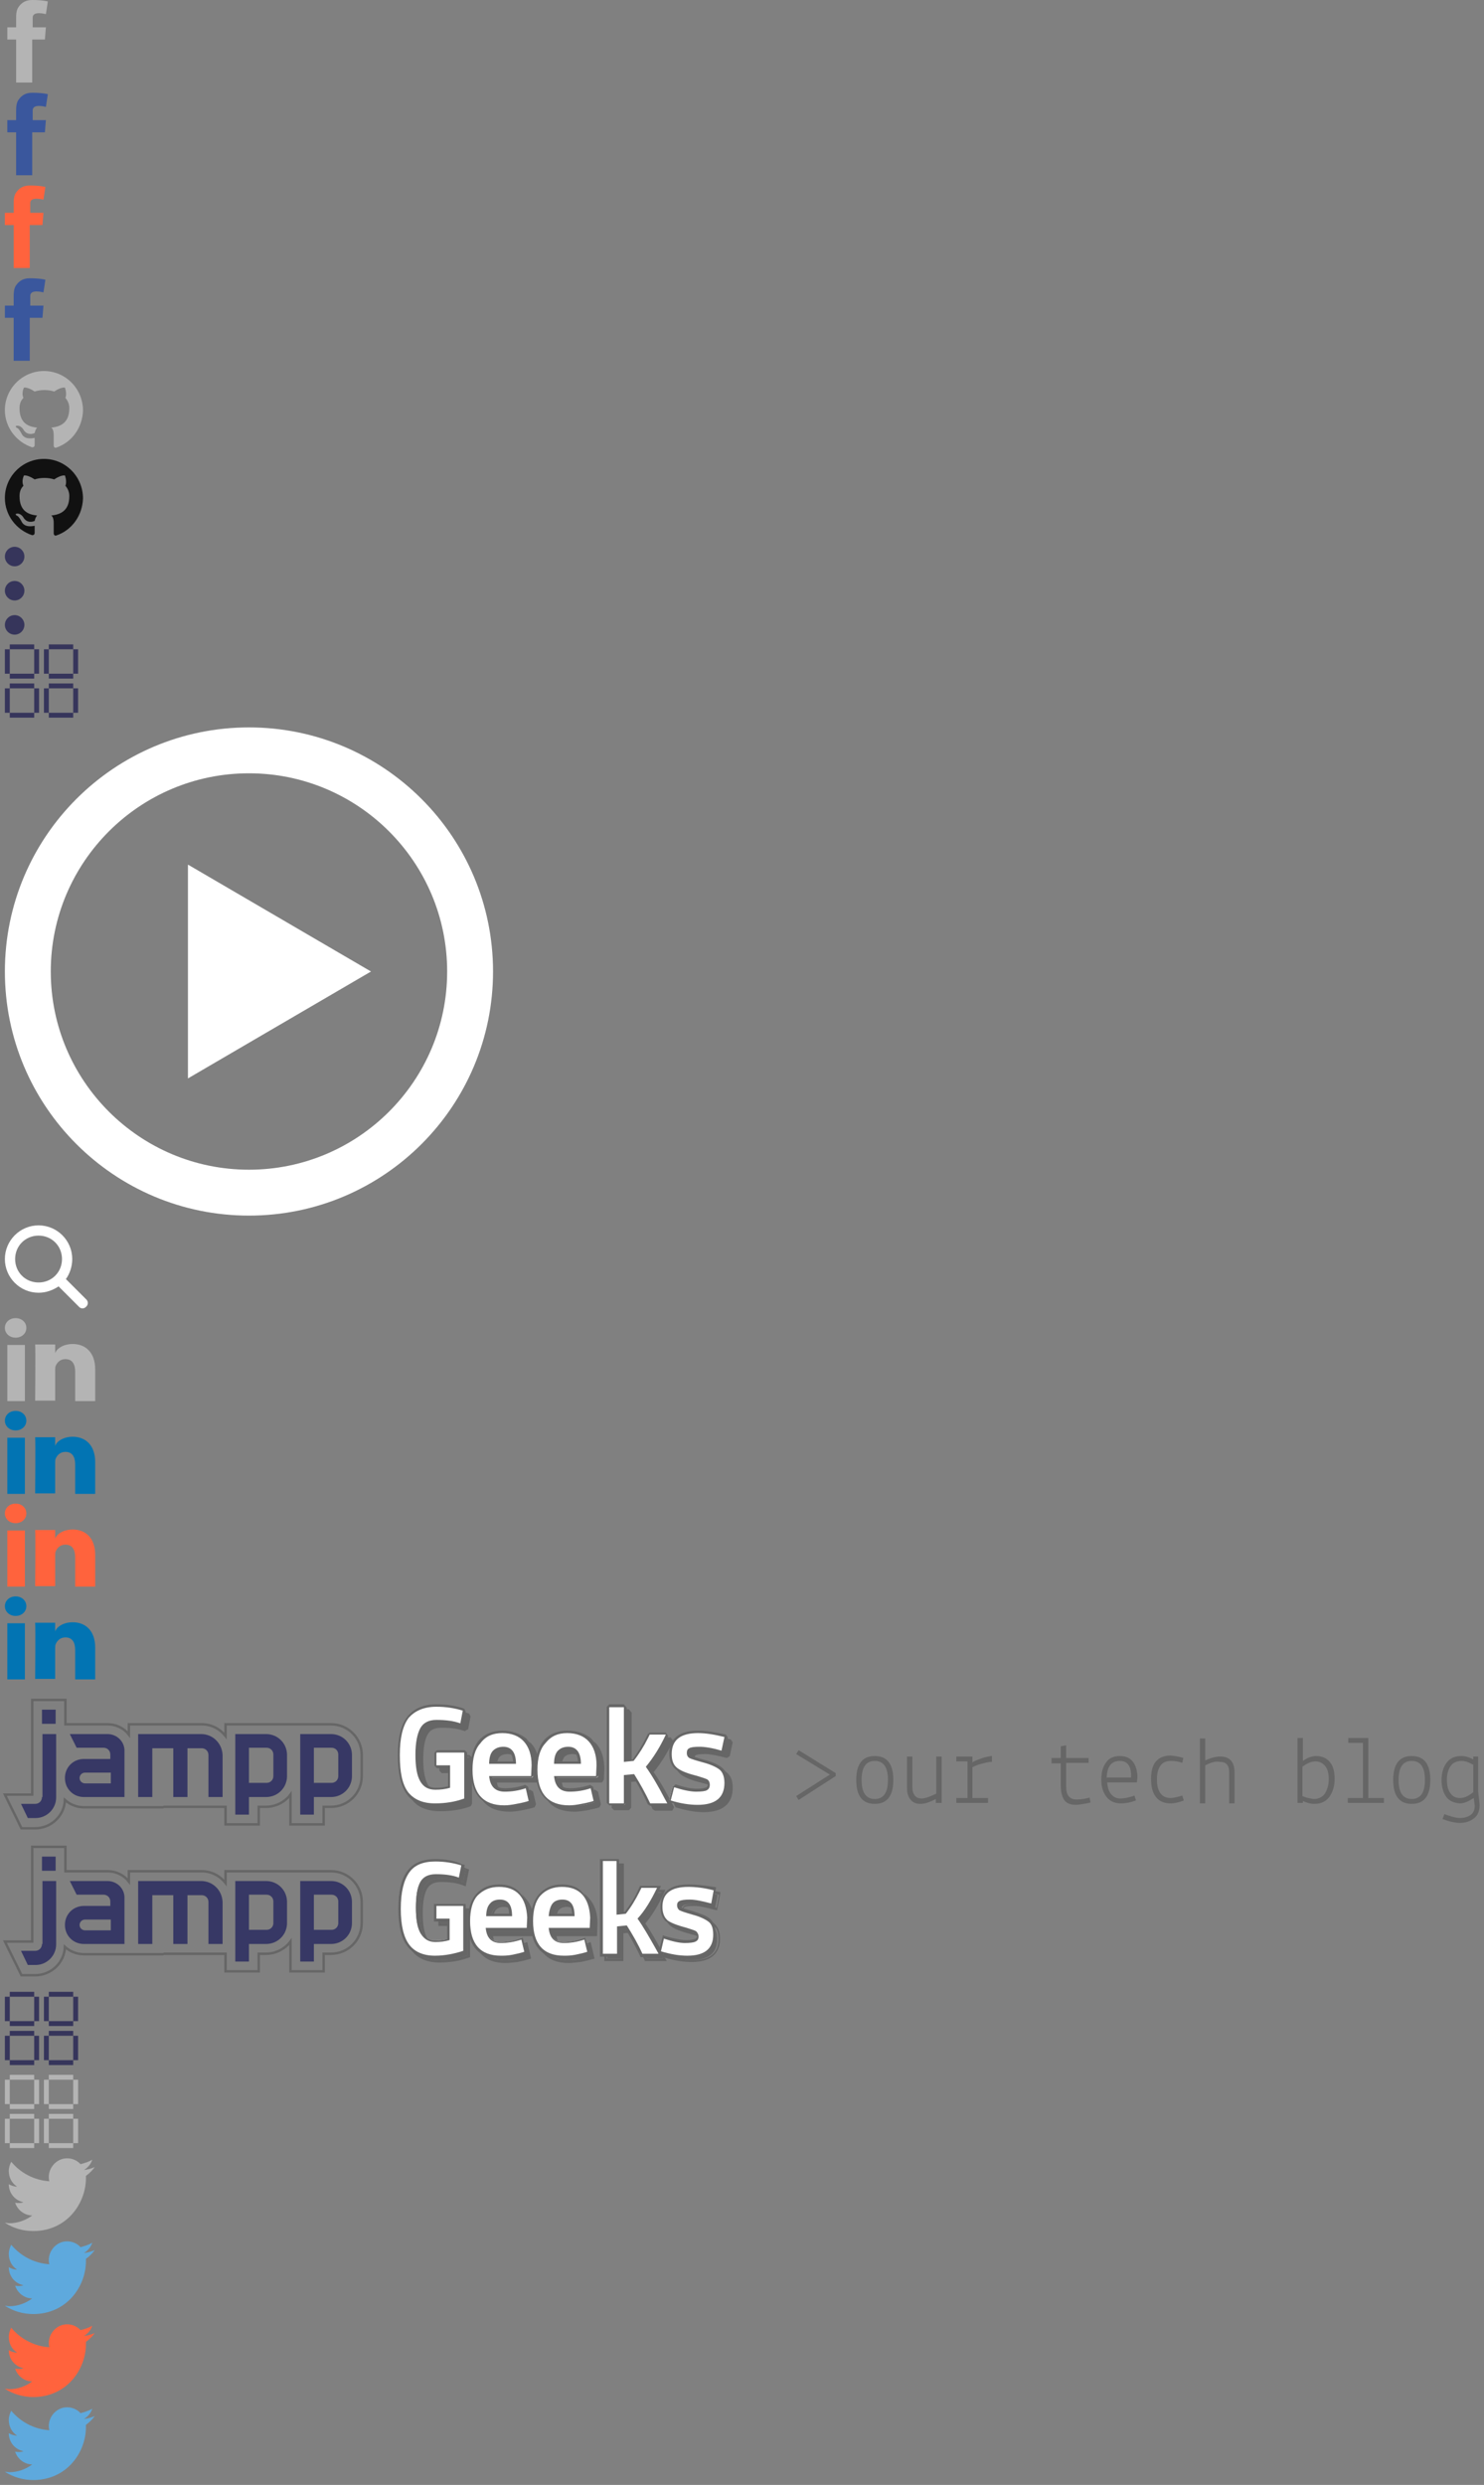 <?xml version="1.0" encoding="UTF-8"?>
<svg width="304px" height="509px" viewBox="0 0 304 509" version="1.1" xmlns="http://www.w3.org/2000/svg" xmlns:xlink="http://www.w3.org/1999/xlink">
    <rect x="0" y="0" width="304" height="509" fill="#808080" stroke="none"/>
    <!-- Generator: Sketch 42 (36781) - http://www.bohemiancoding.com/sketch -->
    <title>Untitled</title>
    <desc>Created with Sketch.</desc>
    <defs></defs>
    <g id="Page-1" stroke="none" stroke-width="1" fill="none" fill-rule="evenodd">
        <g id="sprite" transform="translate(1, 0)">
            <g id="Page-1">
                <g id="sprite">
                    <g id="Page-1">
                        <g id="sprite">
                            <g id="Page-1">
                                <g id="sprite">
                                    <path d="M8.4,5.6 L8.2,8.1 L5.6,8.1 L5.6,16.9 L2.3,16.9 L2.3,8.1 L0.5,8.1 L0.5,5.6 L2.3,5.6 L2.3,3.9 C2.3,3.1 2.3,2 2.9,1.3 C3.5,0.5 4.3,0 5.6,0 C7.8,0 8.8,0.3 8.8,0.3 L8.4,2.9 C8.4,2.9 7.7,2.7 7,2.7 C6.3,2.7 5.7,2.9 5.7,3.6 L5.7,5.6 L8.4,5.6 Z" id="Shape" fill="#B4B4B4" fill-rule="nonzero"></path>
                                    <path d="M8.4,24.6 L8.2,27.1 L5.6,27.1 L5.6,35.9 L2.3,35.9 L2.3,27.1 L0.5,27.1 L0.5,24.6 L2.3,24.6 L2.3,22.9 C2.3,22.1 2.3,21 2.9,20.3 C3.5,19.5 4.3,19 5.6,19 C7.8,19 8.8,19.3 8.8,19.3 L8.4,21.9 C8.4,21.9 7.7,21.7 7,21.7 C6.3,21.7 5.7,21.9 5.7,22.6 L5.7,24.6 L8.4,24.6 Z" id="Shape" fill="#3A579D" fill-rule="nonzero"></path>
                                    <path d="M7.9,43.6 L7.7,46.1 L5.1,46.1 L5.1,54.9 L1.8,54.9 L1.8,46.1 L0,46.1 L0,43.6 L1.8,43.6 L1.8,41.9 C1.8,41.1 1.8,40 2.4,39.3 C3,38.5 3.8,38 5.1,38 C7.3,38 8.3,38.3 8.3,38.3 L7.9,40.9 C7.9,40.9 7.2,40.7 6.5,40.7 C5.8,40.7 5.2,40.9 5.2,41.6 L5.2,43.6 C5.1,43.6 7.9,43.6 7.9,43.6 Z" id="Shape" fill="#FF633D" fill-rule="nonzero"></path>
                                    <path d="M7.9,62.6 L7.7,65.1 L5.1,65.1 L5.1,73.9 L1.8,73.9 L1.8,65.1 L0,65.1 L0,62.6 L1.8,62.6 L1.8,60.9 C1.8,60.1 1.8,59 2.4,58.3 C3,57.5 3.8,57 5.1,57 C7.3,57 8.3,57.3 8.3,57.3 L7.9,59.9 C7.9,59.9 7.2,59.7 6.5,59.7 C5.8,59.7 5.2,59.9 5.2,60.6 L5.2,62.6 C5.1,62.6 7.9,62.6 7.9,62.6 Z" id="Shape" fill="#3A579D" fill-rule="nonzero"></path>
                                    <path d="M8,76 C3.6,76 0,79.6 0,84 C0,87.5 2.3,90.5 5.5,91.6 C5.9,91.7 6.1,91.4 6.1,91.2 L6.1,89.7 C4.1,90.1 3.6,89.2 3.4,88.8 C3.3,88.6 2.9,87.9 2.6,87.7 C2.3,87.6 1.9,87.2 2.6,87.2 C3.2,87.2 3.7,87.8 3.8,88 C4.5,89.2 5.7,88.9 6.1,88.7 C6.2,88.2 6.4,87.8 6.6,87.6 C4.8,87.4 3,86.7 3,83.6 C3,82.7 3.3,82 3.8,81.5 C3.7,81.3 3.4,80.5 3.9,79.4 C3.9,79.4 4.6,79.2 6.1,80.2 C6.7,80 7.4,79.9 8.1,79.9 C8.8,79.9 9.5,80 10.1,80.2 C11.6,79.2 12.3,79.4 12.3,79.4 C12.7,80.5 12.5,81.3 12.4,81.5 C12.9,82.1 13.2,82.8 13.2,83.6 C13.2,86.7 11.3,87.4 9.5,87.6 C9.8,87.8 10,88.3 10,89.1 L10,91.3 C10,91.5 10.2,91.8 10.5,91.7 C13.8,90.6 15.9,87.5 16,84.1 C16,79.6 12.4,76 8,76 Z" id="Shape" fill="#B4B4B4" fill-rule="nonzero"></path>
                                    <path d="M8,94 C3.6,94 0,97.6 0,102 C0,105.5 2.3,108.5 5.5,109.6 C5.9,109.7 6.1,109.4 6.1,109.2 L6.1,107.7 C4.1,108.1 3.6,107.2 3.4,106.8 C3.3,106.6 2.9,105.9 2.6,105.7 C2.3,105.6 1.9,105.2 2.6,105.2 C3.2,105.2 3.7,105.8 3.8,106 C4.5,107.2 5.7,106.9 6.1,106.7 C6.2,106.2 6.4,105.8 6.6,105.6 C4.8,105.4 3,104.7 3,101.6 C3,100.7 3.3,100 3.8,99.5 C3.7,99.3 3.4,98.5 3.9,97.4 C3.9,97.4 4.6,97.2 6.1,98.2 C6.7,98 7.4,97.9 8.1,97.9 C8.8,97.9 9.5,98 10.1,98.2 C11.6,97.2 12.3,97.4 12.3,97.4 C12.7,98.5 12.5,99.3 12.4,99.5 C12.9,100.1 13.2,100.8 13.2,101.6 C13.2,104.7 11.3,105.4 9.5,105.6 C9.8,105.8 10,106.3 10,107.1 L10,109.3 C10,109.5 10.2,109.8 10.5,109.7 C13.8,108.6 15.9,105.5 16,102.1 C16,97.6 12.4,94 8,94 Z" id="Shape" fill="#111111" fill-rule="nonzero"></path>
                                    <path d="M2,116 C0.9,116 0,115.1 0,114 C0,112.9 0.9,112 2,112 C3.1,112 4,112.9 4,114 C4,115.1 3.1,116 2,116 Z M2,123 C0.9,123 0,122.1 0,121 C0,119.9 0.9,119 2,119 C3.1,119 4,119.9 4,121 C4,122.1 3.1,123 2,123 Z M2,126 C3.1,126 4,126.9 4,128 C4,129.1 3.1,130 2,130 C0.9,130 0,129.1 0,128 C0,126.9 0.9,126 2,126 Z" id="Shape" fill="#36355B" fill-rule="nonzero"></path>
                                    <path d="M9,146 L14,146 L14,147 L9,147 L9,146 Z M9,140 L14,140 L14,141 L9,141 L9,140 Z M14,141 L15,141 L15,146 L14,146 L14,141 Z M8,141 L9,141 L9,146 L8,146 L8,141 Z M1,146 L6,146 L6,147 L1,147 L1,146 Z M1,140 L6,140 L6,141 L1,141 L1,140 Z M6,141 L7,141 L7,146 L6,146 L6,141 Z M0,141 L1,141 L1,146 L0,146 L0,141 Z M9,138 L14,138 L14,139 L9,139 L9,138 Z M9,132 L14,132 L14,133 L9,133 L9,132 Z M14,133 L15,133 L15,138 L14,138 L14,133 Z M8,133 L9,133 L9,138 L8,138 L8,133 Z M1,138 L6,138 L6,139 L1,139 L1,138 Z M1,132 L6,132 L6,133 L1,133 L1,132 Z M6,133 L7,133 L7,138 L6,138 L6,133 Z M0,133 L1,133 L1,138 L0,138 L0,133 Z" id="Shape" fill="#36355B" fill-rule="nonzero"></path>
                                    <path d="M50,149 C22.4,149 0,171.4 0,199 C0,226.6 22.4,249 50,249 C77.6,249 100,226.6 100,199 C100,171.4 77.6,149 50,149 Z M50,239.6 C27.6,239.6 9.4,221.4 9.4,199 C9.4,176.6 27.6,158.4 50,158.4 C72.4,158.4 90.6,176.6 90.6,199 C90.6,221.4 72.4,239.6 50,239.6 Z M37.5,177.1 L75,199 L37.5,220.9 L37.5,177.1 Z" id="Shape" fill="#FFFFFF" fill-rule="nonzero"></path>
                                    <path d="M16.7,266.2 L12.5,262 C13.3,260.9 13.8,259.4 13.8,257.9 C13.8,254.1 10.7,251 6.9,251 C3.1,251 0,254.1 0,257.9 C0,261.7 3.1,264.8 6.9,264.8 C8.4,264.8 9.8,264.3 11,263.5 L15.2,267.7 C15.4,267.9 15.6,268 15.9,268 C16.2,268 16.4,267.9 16.6,267.7 C17.1,267.3 17.1,266.6 16.7,266.2 Z M6.9,262.7 C4.2,262.7 2.1,260.6 2.1,257.9 C2.1,255.2 4.2,253.1 6.9,253.1 C9.6,253.1 11.7,255.2 11.7,257.9 C11.7,260.6 9.6,262.7 6.9,262.7 Z" id="Shape" fill="#FFFFFF" fill-rule="nonzero"></path>
                                    <path d="M0.5,275.5 L4.1,275.5 L4.1,287 L0.5,287 L0.5,275.5 Z M2.2,274 L2.2,274 C0.9,274 0,273.1 0,272 C0,270.9 0.9,270 2.2,270 C3.5,270 4.4,270.9 4.4,272 C4.4,273.1 3.5,274 2.2,274 Z M18.5,287 L14.4,287 L14.4,281 C14.4,279.4 13.8,278.4 12.4,278.4 C11.3,278.4 10.7,279.1 10.4,279.8 C10.3,280 10.3,280.4 10.3,280.7 L10.3,286.9 L6.2,286.9 C6.2,286.9 6.3,276.3 6.2,275.4 L10.3,275.4 L10.3,277.2 C10.5,276.4 11.8,275.3 13.9,275.3 C16.5,275.3 18.5,277 18.5,280.5 L18.5,287 L18.5,287 Z" id="Shape" fill="#B4B4B4" fill-rule="nonzero"></path>
                                    <path d="M0.5,294.5 L4.1,294.5 L4.1,306 L0.5,306 L0.5,294.5 Z M2.2,293 L2.2,293 C0.9,293 0,292.1 0,291 C0,289.9 0.9,289 2.2,289 C3.5,289 4.4,289.9 4.4,291 C4.4,292.1 3.5,293 2.2,293 Z M18.5,306 L14.4,306 L14.4,300 C14.4,298.4 13.8,297.4 12.4,297.4 C11.3,297.4 10.7,298.1 10.4,298.8 C10.3,299 10.3,299.4 10.3,299.7 L10.3,305.9 L6.2,305.9 C6.2,305.9 6.3,295.3 6.2,294.4 L10.3,294.4 L10.3,296.2 C10.5,295.4 11.8,294.3 13.9,294.3 C16.5,294.3 18.5,296 18.5,299.5 L18.5,306 L18.5,306 Z" id="Shape" fill="#0274B3" fill-rule="nonzero"></path>
                                    <path d="M0.5,313.5 L4.1,313.5 L4.1,325 L0.5,325 L0.5,313.5 Z M2.2,312 L2.2,312 C0.9,312 0,311.1 0,310 C0,308.9 0.9,308 2.2,308 C3.5,308 4.4,308.9 4.4,310 C4.4,311.1 3.5,312 2.2,312 Z M18.5,325 L14.4,325 L14.4,319 C14.4,317.4 13.8,316.4 12.4,316.4 C11.3,316.4 10.7,317.1 10.4,317.8 C10.3,318 10.3,318.4 10.3,318.7 L10.3,324.9 L6.2,324.9 C6.2,324.9 6.3,314.3 6.2,313.4 L10.3,313.4 L10.3,315.2 C10.5,314.4 11.8,313.3 13.9,313.3 C16.5,313.3 18.5,315 18.5,318.5 L18.5,325 L18.5,325 Z" id="Shape" fill="#FF633D" fill-rule="nonzero"></path>
                                    <path d="M0.5,332.5 L4.1,332.5 L4.1,344 L0.5,344 L0.5,332.5 Z M2.2,331 L2.2,331 C0.9,331 0,330.1 0,329 C0,327.9 0.9,327 2.2,327 C3.5,327 4.4,327.9 4.4,329 C4.4,330.1 3.5,331 2.2,331 Z M18.5,344 L14.4,344 L14.4,338 C14.4,336.4 13.8,335.4 12.4,335.4 C11.3,335.4 10.7,336.1 10.4,336.8 C10.3,337 10.3,337.4 10.3,337.7 L10.3,343.9 L6.2,343.9 C6.2,343.9 6.3,333.3 6.2,332.4 L10.3,332.4 L10.3,334.2 C10.5,333.4 11.8,332.3 13.9,332.3 C16.5,332.3 18.5,334 18.5,337.5 L18.5,344 L18.5,344 Z" id="Shape" fill="#0274B3" fill-rule="nonzero"></path>
                                    <path d="M0,409 L1,409 L1,414 L0,414 L0,409 Z M6,409 L7,409 L7,414 L6,414 L6,409 Z M1,408 L6,408 L6,409 L1,409 L1,408 Z M1,414 L6,414 L6,415 L1,415 L1,414 Z M8,409 L9,409 L9,414 L8,414 L8,409 Z M14,409 L15,409 L15,414 L14,414 L14,409 Z M9,408 L14,408 L14,409 L9,409 L9,408 Z M9,414 L14,414 L14,415 L9,415 L9,414 Z M0,417 L1,417 L1,422 L0,422 L0,417 Z M6,417 L7,417 L7,422 L6,422 L6,417 Z M1,416 L6,416 L6,417 L1,417 L1,416 Z M1,422 L6,422 L6,423 L1,423 L1,422 Z M8,417 L9,417 L9,422 L8,422 L8,417 Z M14,417 L15,417 L15,422 L14,422 L14,417 Z M9,416 L14,416 L14,417 L9,417 L9,416 Z M9,422 L14,422 L14,423 L9,423 L9,422 Z" id="Shape" fill="#36355B" fill-rule="nonzero"></path>
                                    <path d="M0,426 L1,426 L1,431 L0,431 L0,426 Z M6,426 L7,426 L7,431 L6,431 L6,426 Z M1,425 L6,425 L6,426 L1,426 L1,425 Z M1,431 L6,431 L6,432 L1,432 L1,431 Z M8,426 L9,426 L9,431 L8,431 L8,426 Z M14,426 L15,426 L15,431 L14,431 L14,426 Z M9,425 L14,425 L14,426 L9,426 L9,425 Z M9,431 L14,431 L14,432 L9,432 L9,431 Z M0,434 L1,434 L1,439 L0,439 L0,434 Z M6,434 L7,434 L7,439 L6,439 L6,434 Z M1,433 L6,433 L6,434 L1,434 L1,433 Z M1,439 L6,439 L6,440 L1,440 L1,439 Z M8,434 L9,434 L9,439 L8,439 L8,434 Z M14,434 L15,434 L15,439 L14,439 L14,434 Z M9,433 L14,433 L14,434 L9,434 L9,433 Z M9,439 L14,439 L14,440 L9,440 L9,439 Z" id="Shape" fill="#B4B4B4" fill-rule="nonzero"></path>
                                    <path d="M16.6,445.7 L16.6,446.2 C16.6,451.2 12.8,457 5.8,457 C3.7,457 1.7,456.4 1.13686838e-13,455.3 C0.3,455.3 0.6,455.4 0.9,455.4 C2.6,455.4 4.3,454.8 5.6,453.8 C4,453.8 2.6,452.7 2.1,451.2 C2.7,451.3 3.3,451.3 3.8,451.1 C2,450.7 0.8,449.2 0.8,447.4 L0.8,447.4 C1.3,447.7 1.9,447.9 2.5,447.9 C1.4,447.2 0.8,446 0.8,444.7 C0.8,444 1,443.4 1.3,442.8 C3.2,445.1 6,446.6 9.1,446.8 C8.6,444.8 9.9,442.7 11.9,442.2 C13.2,441.9 14.6,442.3 15.5,443.3 C16.3,443.1 17.2,442.8 17.9,442.4 C17.6,443.3 17,444 16.2,444.5 C17,444.4 17.7,444.2 18.4,443.9 C18,444.5 17.3,445.2 16.6,445.7 L16.6,445.7 Z" id="Shape" fill="#B4B4B4" fill-rule="nonzero"></path>
                                    <path d="M16.6,462.7 L16.6,463.2 C16.6,468.2 12.8,474 5.8,474 C3.7,474 1.7,473.4 1.13686838e-13,472.3 C0.3,472.3 0.6,472.4 0.9,472.4 C2.6,472.4 4.3,471.8 5.6,470.8 C4,470.8 2.6,469.7 2.1,468.2 C2.7,468.3 3.3,468.3 3.8,468.1 C2,467.7 0.8,466.2 0.8,464.4 L0.8,464.4 C1.3,464.7 1.9,464.9 2.5,464.9 C1.4,464.2 0.8,463 0.8,461.7 C0.8,461 1,460.4 1.3,459.8 C3.2,462.1 6,463.6 9.1,463.8 C8.6,461.8 9.9,459.7 11.9,459.2 C13.2,458.9 14.6,459.3 15.5,460.3 C16.3,460.1 17.2,459.8 17.9,459.4 C17.6,460.3 17,461 16.2,461.5 C17,461.4 17.7,461.2 18.4,460.9 C18,461.5 17.3,462.2 16.6,462.7 L16.6,462.7 Z" id="Shape" fill="#5EA9DD" fill-rule="nonzero"></path>
                                    <path d="M16.6,479.7 L16.6,480.2 C16.6,485.2 12.8,491 5.8,491 C3.7,491 1.7,490.4 1.13686838e-13,489.3 C0.3,489.3 0.6,489.4 0.9,489.4 C2.6,489.4 4.3,488.8 5.6,487.8 C4,487.8 2.6,486.7 2.1,485.2 C2.7,485.3 3.3,485.3 3.8,485.1 C2,484.7 0.8,483.2 0.8,481.4 L0.8,481.4 C1.3,481.7 1.9,481.9 2.5,481.9 C1.4,481.2 0.8,480 0.8,478.7 C0.8,478 1,477.4 1.3,476.8 C3.2,479.1 6,480.6 9.1,480.8 C8.6,478.8 9.9,476.7 11.9,476.2 C13.2,475.9 14.6,476.3 15.5,477.3 C16.3,477.1 17.2,476.8 17.9,476.4 C17.6,477.3 17,478 16.2,478.5 C17,478.4 17.7,478.2 18.4,477.9 C18,478.5 17.3,479.2 16.6,479.7 L16.6,479.7 Z" id="Shape" fill="#FF633D" fill-rule="nonzero"></path>
                                    <path d="M16.6,496.7 L16.6,497.2 C16.6,502.2 12.8,508 5.8,508 C3.7,508 1.7,507.4 1.13686838e-13,506.3 C0.3,506.3 0.6,506.4 0.9,506.4 C2.6,506.4 4.3,505.8 5.6,504.8 C4,504.8 2.6,503.7 2.1,502.2 C2.7,502.3 3.3,502.3 3.8,502.1 C2,501.7 0.8,500.2 0.8,498.4 L0.8,498.4 C1.3,498.7 1.9,498.9 2.5,498.9 C1.4,498.2 0.8,497 0.8,495.7 C0.8,495 1,494.4 1.3,493.8 C3.2,496.1 6,497.6 9.1,497.8 C8.6,495.8 9.9,493.7 11.9,493.2 C13.2,492.9 14.6,493.3 15.5,494.3 C16.3,494.1 17.2,493.8 17.9,493.4 C17.6,494.3 17,495 16.2,495.5 C17,495.4 17.7,495.2 18.4,494.9 C18,495.5 17.3,496.2 16.6,496.7 L16.6,496.7 Z" id="Shape" fill="#5EA9DD" fill-rule="nonzero"></path>
                                    <g id="Group" transform="translate(0, 348)">
                                        <g id="Shape" transform="translate(80, 1)" fill-rule="nonzero">
                                            <path d="M89,14.5 L82.1,10.3 L82.6,9.5 L90.2,14.2 L90.2,14.8 L82.6,19.7 L82.1,18.9 L89,14.5 Z M94.4,15.6 C94.4,12.3 95.7,10.7 98.2,10.7 C100.7,10.7 102,12.3 102,15.6 C102,18.9 100.7,20.5 98.2,20.5 C95.7,20.5 94.4,18.9 94.4,15.6 Z M98.2,11.7 C96.4,11.7 95.5,13 95.5,15.6 C95.5,18.2 96.4,19.5 98.2,19.5 C100,19.5 100.9,18.2 100.9,15.6 C100.9,13 100,11.7 98.2,11.7 Z M110.7,20.3 L110.7,19.5 C109.4,20.2 108.4,20.5 107.5,20.5 C106.6,20.5 106,20.2 105.5,19.6 C105,19 104.8,18.2 104.8,17.2 L104.8,10.8 L105.9,10.8 L105.9,17.2 C105.9,17.9 106.1,18.4 106.4,18.8 C106.7,19.2 107.2,19.4 107.8,19.4 C108.4,19.4 109.4,19.1 110.8,18.4 L110.8,10.8 L111.9,10.8 L111.9,20.3 L110.7,20.3 L110.7,20.3 Z M114.9,20.3 L114.9,19.3 L117.2,19.3 L117.2,11.8 L114.9,11.8 L114.9,10.8 L118.2,10.8 L118.2,12 C118.6,11.7 119.2,11.5 120,11.2 C120.8,10.9 121.5,10.8 122,10.7 L122.2,10.7 L122.2,11.9 L122,11.9 C121.5,11.9 120.8,12.1 120,12.3 C119.2,12.5 118.6,12.8 118.2,13 L118.2,19.3 L121.4,19.3 L121.4,20.3 L114.9,20.3 Z M134.4,12.1 L134.4,11.1 L136.3,11.1 L136.3,8.7 L137.4,8.5 L137.4,11.1 L142,11.1 L142,12.1 L137.4,12.1 L137.4,16.7 C137.4,17.7 137.5,18.4 137.9,18.9 C138.2,19.3 138.7,19.6 139.5,19.6 C139.8,19.6 140.2,19.6 140.9,19.5 C141.5,19.4 141.9,19.3 142.2,19.2 L142.4,20.2 C142.1,20.3 141.7,20.4 141,20.5 C140.3,20.6 139.8,20.7 139.5,20.7 C138.3,20.7 137.5,20.4 137,19.7 C136.6,19.1 136.3,18.1 136.3,16.8 L136.3,12.2 L134.4,12.2 L134.4,12.1 Z M144.6,15.6 C144.6,14.1 144.9,12.9 145.6,12 C146.2,11.1 147.2,10.7 148.4,10.7 C149.6,10.7 150.5,11.1 151.1,11.9 C151.7,12.7 152,13.8 152,15.1 L151.9,16.1 L145.8,16.1 C145.9,17.1 146.1,17.9 146.6,18.5 C147.1,19.1 147.7,19.4 148.5,19.4 C149.3,19.4 150.3,19.2 151.4,18.8 L151.7,19.8 C150.6,20.2 149.6,20.4 148.7,20.4 C147.4,20.4 146.4,20 145.7,19.1 C145,18.2 144.6,17.1 144.6,15.6 L144.6,15.6 Z M148.4,11.7 C146.7,11.7 145.8,12.8 145.7,15.1 L150.7,15.1 C150.8,12.8 150,11.7 148.4,11.7 Z M161.4,11.1 L161.2,12.1 C160.4,11.8 159.6,11.7 158.9,11.7 C157.9,11.7 157.2,12 156.7,12.7 C156.2,13.4 156,14.3 156,15.5 C156,16.7 156.2,17.6 156.7,18.3 C157.2,19 157.9,19.3 158.8,19.3 C159.4,19.3 160.2,19.1 161.2,18.8 L161.5,19.8 C160.5,20.2 159.6,20.4 158.8,20.4 C157.5,20.4 156.5,20 155.8,19.1 C155.1,18.2 154.8,17 154.8,15.4 C154.8,13.8 155.1,12.6 155.8,11.8 C156.5,11 157.5,10.6 158.8,10.6 C159.7,10.7 160.5,10.8 161.4,11.1 L161.4,11.1 Z M165.9,12.6 L165.9,20.4 L164.8,20.4 L164.8,7.1 L165.9,7.1 L165.9,11.6 C167.2,11 168.2,10.8 169,10.8 C170.9,10.8 171.9,11.9 171.9,14.1 L171.9,20.4 L170.8,20.4 L170.8,14.1 C170.8,13.4 170.7,12.9 170.4,12.5 C170.1,12.1 169.6,11.9 168.9,11.9 C168.1,11.7 167.1,12 165.9,12.6 Z M184.8,20.3 L184.8,7 L185.9,7 L185.9,11.7 C186.9,11 187.8,10.7 188.6,10.7 C189.8,10.7 190.7,11.1 191.4,11.9 C192.1,12.7 192.4,13.9 192.4,15.4 C192.4,16.9 192,18.1 191.3,19.1 C190.6,20 189.6,20.5 188.3,20.5 C187.5,20.5 186.7,20.3 185.9,19.9 L185.9,20.3 L184.8,20.3 Z M191.2,15.5 C191.2,14.3 191,13.4 190.5,12.8 C190,12.2 189.4,11.8 188.5,11.8 C187.6,11.8 186.7,12.2 185.8,12.9 L185.8,18.9 C186.1,19 186.5,19.2 187,19.3 C187.5,19.4 187.9,19.5 188.2,19.5 C189.1,19.5 189.9,19.1 190.4,18.4 C190.9,17.6 191.2,16.6 191.2,15.5 Z M195.1,20.3 L195.1,19.3 L198.2,19.3 L198.2,8 L195.2,8 L195.2,7 L199.3,7 L199.3,19.3 L202.5,19.3 L202.5,20.3 L195.1,20.3 L195.1,20.3 Z M204.4,15.6 C204.4,12.3 205.7,10.7 208.2,10.7 C210.7,10.7 212,12.3 212,15.6 C212,18.9 210.7,20.5 208.2,20.5 C205.7,20.5 204.4,18.9 204.4,15.6 Z M208.2,11.7 C206.4,11.7 205.5,13 205.5,15.6 C205.5,18.2 206.4,19.5 208.2,19.5 C210,19.5 210.9,18.2 210.9,15.6 C210.9,13 210,11.7 208.2,11.7 Z M215.3,19.1 C214.7,18.3 214.3,17.1 214.3,15.6 C214.3,14.1 214.7,12.9 215.4,12 C216.1,11.1 217.1,10.7 218.4,10.7 C219.1,10.7 219.9,10.9 220.8,11.4 L220.8,10.8 L221.8,10.8 L221.8,18 C222,19.6 222.1,20.5 222.1,20.8 C222.1,22 221.7,22.9 220.9,23.5 C220.1,24.1 219.2,24.4 218.1,24.4 C217,24.4 215.8,24.1 214.5,23.6 L214.9,22.6 C216.2,23.1 217.3,23.4 218.1,23.4 C218.9,23.4 219.6,23.2 220.2,22.8 C220.8,22.4 221.1,21.8 221.1,20.9 L220.9,19.3 C219.8,20 218.9,20.4 218.1,20.4 C216.8,20.3 215.9,19.9 215.3,19.1 Z M216.2,12.7 C215.7,13.4 215.4,14.3 215.4,15.5 C215.4,16.7 215.6,17.6 216.1,18.3 C216.6,19 217.2,19.3 218.1,19.3 C219,19.3 219.8,18.9 220.8,18.1 L220.8,12.5 C219.9,12 219.2,11.7 218.5,11.7 C217.5,11.7 216.7,12 216.2,12.7 L216.2,12.7 Z" fill="#666666"></path>
                                            <g id="Group">
                                                <g id="Shape" transform="translate(1, 1)" fill="#666666">
                                                    <path d="M8.2,20.8 C5.6,20.8 3.7,20 2.5,18.4 C1.3,16.8 0.7,14.2 0.7,10.7 C0.7,7.2 1.3,4.6 2.5,2.9 C3.7,1.2 5.7,0.4 8.3,0.4 C10.3,0.4 12.2,0.7 13.8,1.2 L14,1.5 L13.5,4.1 L13.2,4.3 C11.9,3.8 10.2,3.6 8.4,3.6 C6.9,3.6 5.9,4.1 5.3,5.2 C4.7,6.3 4.4,8.1 4.4,10.5 C4.4,12.9 4.7,14.8 5.4,15.9 C6,17 7,17.5 8.2,17.5 C9.1,17.5 10,17.4 11,17.2 L11,13.1 L8.5,13.1 L8.3,12.9 L8.3,10.2 L8.5,10 L14.2,10 L14.4,10.2 L14.4,19.7 L14.2,19.9 C12.4,20.5 10.4,20.8 8.2,20.8 Z"></path>
                                                    <path d="M8.4,0.6 C10.4,0.6 12.2,0.9 13.8,1.4 L13.3,4 C11.9,3.5 10.3,3.3 8.4,3.3 C6.8,3.3 5.7,3.9 5.1,5 C4.5,6.1 4.1,7.9 4.1,10.4 C4.1,12.9 4.4,14.7 5.1,15.9 C5.8,17.1 6.8,17.6 8.2,17.6 C9.2,17.6 10.2,17.5 11.2,17.2 L11.2,12.6 L8.4,12.6 L8.4,9.9 L14.1,9.9 L14.1,19.4 C12.2,20.1 10.2,20.4 8.1,20.4 C5.6,20.4 3.8,19.6 2.6,18.1 C1.4,16.5 0.9,14 0.9,10.5 C0.9,7 1.5,4.5 2.7,2.9 C4,1.4 5.9,0.6 8.4,0.6 Z M8.4,0.1 C5.7,0.1 3.7,1 2.4,2.7 C1.1,4.4 0.5,7 0.5,10.6 C0.5,14.2 1.1,16.8 2.3,18.5 C3.5,20.2 5.5,21 8.2,21 C10.4,21 12.5,20.7 14.4,20 L14.7,19.5 L14.7,10 L14.2,9.5 L8.5,9.5 L8,10 L8,12.7 L8.5,13.2 L10.8,13.2 L10.8,16.9 C9.9,17.1 9.1,17.2 8.3,17.2 C7.1,17.2 6.3,16.7 5.7,15.7 C5.1,14.6 4.7,12.9 4.7,10.5 C4.7,8.1 5,6.3 5.6,5.3 C6.1,4.3 7.1,3.9 8.5,3.9 C10.3,3.9 11.9,4.1 13.2,4.6 L13.9,4.2 L14.4,1.6 L14.1,1 C12.4,0.4 10.5,0.1 8.4,0.1 Z M22.3,20.9 C17.8,20.9 15.6,18.3 15.6,13.3 C15.6,10.9 16.2,9 17.3,7.7 C18.4,6.4 20,5.8 21.9,5.8 C23.9,5.8 25.4,6.4 26.5,7.6 C27.6,8.8 28.1,10.5 28.2,12.7 L28.1,14.9 L27.9,15.1 L19.4,15.1 C19.6,16.9 20.6,17.8 22.3,17.8 C23.6,17.8 25.1,17.6 26.5,17.1 L26.8,17.3 L27.4,19.9 L27.2,20.2 C26.6,20.4 25.7,20.6 24.7,20.8 C23.9,20.8 23,20.9 22.3,20.9 Z M24.4,12 C24.3,10 23.6,9 22.1,9 C21.2,9 20.6,9.2 20.2,9.7 C19.8,10.2 19.6,10.9 19.5,12 L24.4,12 Z"></path>
                                                    <path d="M21.9,6 C23.8,6 25.3,6.6 26.3,7.7 C27.3,8.8 27.9,10.4 27.9,12.6 L27.8,14.8 L19.2,14.8 C19.4,16.9 20.4,18 22.4,18 C23.8,18 25.2,17.8 26.7,17.3 L27.3,19.9 C26.7,20.1 25.9,20.3 24.8,20.5 C23.8,20.7 23,20.8 22.3,20.8 C18,20.8 15.8,18.4 15.8,13.5 C15.8,11.1 16.3,9.3 17.4,8.1 C18.5,6.6 20,6 21.9,6 Z M19.1,12.3 L24.6,12.3 C24.6,10 23.7,8.8 22,8.8 C21.1,8.8 20.4,9.1 19.9,9.6 C19.5,10.1 19.2,11 19.1,12.3 Z M21.9,5.5 C19.9,5.5 18.2,6.2 17.1,7.5 C16,8.8 15.4,10.8 15.4,13.3 C15.4,18.5 17.7,21.1 22.4,21.1 C23.1,21.1 23.9,21 25,20.8 C26,20.6 26.9,20.4 27.5,20.2 L27.8,19.6 L27.2,17 L26.6,16.6 C25.1,17.1 23.7,17.3 22.4,17.3 C20.9,17.3 20,16.6 19.8,15.1 L27.9,15.1 L28.4,14.6 L28.5,12.4 C28.5,10.1 27.9,8.3 26.8,7.1 C25.5,6.1 23.9,5.5 21.9,5.5 Z M19.7,11.8 C19.8,10.9 20,10.3 20.3,9.9 C20.7,9.5 21.2,9.3 22,9.3 C22.8,9.3 23.9,9.6 24.1,11.8 L19.7,11.8 Z M35.7,20.9 C31.2,20.9 29,18.3 29,13.3 C29,10.9 29.6,9 30.7,7.7 C31.8,6.4 33.4,5.8 35.3,5.8 C37.3,5.8 38.8,6.4 39.9,7.6 C41,8.8 41.5,10.5 41.6,12.7 L41.5,14.9 L41.3,15.1 L32.9,15.1 C33.1,16.9 34.1,17.8 35.8,17.8 C37.1,17.8 38.6,17.6 40,17.1 L40.3,17.3 L40.9,19.9 L40.7,20.2 C40.1,20.4 39.2,20.6 38.2,20.8 C37.2,20.8 36.3,20.9 35.7,20.9 Z M37.7,12 C37.6,10 36.9,9 35.4,9 C34.5,9 33.9,9.2 33.5,9.7 C33.1,10.2 32.9,10.9 32.8,12 L37.7,12 Z"></path>
                                                    <path d="M35.2,6 C37.1,6 38.6,6.6 39.6,7.7 C40.6,8.8 41.2,10.4 41.2,12.6 L41.1,14.8 L32.5,14.8 C32.7,16.9 33.7,18 35.7,18 C37.1,18 38.5,17.8 40,17.3 L40.6,19.9 C40,20.1 39.2,20.3 38.1,20.5 C37.1,20.7 36.3,20.8 35.6,20.8 C31.3,20.8 29.1,18.4 29.1,13.5 C29.1,11.1 29.6,9.3 30.7,8.1 C31.8,6.6 33.3,6 35.2,6 Z M32.5,12.3 L38,12.3 C38,10 37.1,8.8 35.4,8.8 C34.5,8.8 33.8,9.1 33.3,9.6 C32.8,10.1 32.5,11 32.5,12.3 Z M35.2,5.5 C33.2,5.5 31.5,6.2 30.4,7.5 C29.3,8.8 28.7,10.8 28.7,13.3 C28.7,18.5 31,21.1 35.7,21.1 C36.4,21.1 37.2,21 38.3,20.8 C39.3,20.6 40.2,20.4 40.8,20.2 L41.1,19.6 L40.5,17 L39.9,16.6 C38.4,17.1 37,17.3 35.7,17.3 C34.2,17.3 33.3,16.6 33.1,15.1 L41.2,15.1 L41.7,14.6 L41.8,12.4 C41.8,10.1 41.2,8.3 40.1,7.1 C38.8,6.1 37.2,5.5 35.2,5.5 Z M33,11.8 C33.1,10.9 33.3,10.3 33.6,9.9 C34,9.5 34.5,9.3 35.3,9.3 C36.1,9.3 37.2,9.6 37.4,11.8 L33,11.8 Z M52.2,20.6 L52,20.5 C51.1,18.5 50,16.5 48.8,14.7 L47.1,14.9 L47.1,20.5 L46.9,20.7 L43.9,20.7 L43.7,20.5 L43.7,0.8 L43.9,0.6 L46.9,0.6 L47.1,0.8 L47.1,11.8 L48.7,11.6 C49.8,10.2 50.7,8.7 51.5,7.1 L51.9,6.3 L52.1,6.2 L55.4,6.2 L55.6,6.6 C54.4,9.2 53,11.3 51.5,13.1 C52.7,14.9 54,17 55.2,19.3 L55.8,20.4 L55.6,20.8 L52.2,20.8 L52.2,20.6 L52.2,20.6 Z"></path>
                                                    <path d="M46.8,0.6 L46.8,11.9 L48.8,11.7 C49.9,10.3 50.9,8.7 51.7,7.1 L52.1,6.3 L55.4,6.3 C54.2,8.9 52.8,11.1 51.3,12.9 C52.6,14.7 53.8,16.8 55.1,19.3 L55.7,20.4 L52.2,20.4 C51.2,18.3 50.1,16.3 48.9,14.4 L46.8,14.6 L46.8,20.4 L43.8,20.4 L43.8,0.7 L46.8,0.7 L46.8,0.6 L46.8,0.6 Z M46.8,0.1 L43.8,0.1 L43.3,0.6 L43.3,20.3 L43.8,20.8 L46.8,20.8 L47.3,20.3 L47.3,15 L48.6,14.9 C49.8,16.7 50.8,18.6 51.7,20.6 L52.2,20.9 L55.7,20.9 L56.1,20.2 L55.5,19.1 C54.3,16.8 53.1,14.7 51.9,13 C53.3,11.3 54.7,9.1 55.9,6.6 L55.4,5.9 L52.1,5.9 L51.7,6.2 L51.3,7 C50.5,8.6 49.6,10 48.6,11.4 L47.4,11.5 L47.4,0.8 L46.8,0.1 Z M61.9,20.8 C60.2,20.8 58.3,20.5 56.3,19.8 L56.1,19.5 L56.8,16.8 L57.1,16.6 C58.9,17.2 60.4,17.5 61.5,17.5 C62.6,17.5 63.3,17.4 63.6,17.2 C63.9,17 64.1,16.8 64.1,16.4 C64.1,16 64,15.7 63.7,15.5 C63.4,15.3 62.7,15.1 61.8,14.8 C59.8,14.3 58.4,13.8 57.6,13.2 C56.8,12.6 56.3,11.5 56.3,10.1 C56.3,7.1 58.2,5.6 62,5.6 C63.6,5.6 65.4,5.9 67.5,6.4 L67.7,6.7 L67.1,9.5 L66.8,9.7 C64.9,9.2 63.4,8.9 62.3,8.9 C61,8.9 60.5,9 60.3,9.2 C60,9.3 59.9,9.6 59.9,9.9 C59.9,10.3 60,10.5 60.3,10.7 C60.6,10.9 61.6,11.2 63.1,11.6 C64.6,12 65.8,12.5 66.5,13.1 C67.3,13.7 67.7,14.7 67.7,16.1 C67.7,19.3 65.7,20.8 61.9,20.8 L61.9,20.8 Z"></path>
                                                    <path d="M62,6 C63.6,6 65.4,6.3 67.4,6.8 L66.8,9.6 C64.8,9 63.3,8.8 62.3,8.8 C61.2,8.8 60.5,8.9 60.2,9.1 C59.8,9.3 59.7,9.6 59.7,10.1 C59.7,10.6 59.9,10.9 60.2,11.1 C60.6,11.3 61.5,11.6 63,12 C64.5,12.4 65.6,12.9 66.3,13.4 C67,13.9 67.4,14.9 67.4,16.2 C67.4,19.2 65.6,20.7 61.9,20.7 C60.2,20.7 58.3,20.4 56.4,19.8 L57.1,17.1 C59,17.7 60.5,18 61.6,18 C62.7,18 63.5,17.9 63.8,17.7 C64.2,17.5 64.4,17.1 64.4,16.6 C64.4,16.1 64.2,15.7 63.9,15.5 C63.5,15.3 62.9,15.1 61.9,14.8 C59.9,14.3 58.6,13.8 57.8,13.2 C57,12.6 56.6,11.7 56.6,10.3 C56.5,7.4 58.4,6 62,6 L62,6 Z M62,5.5 C57.1,5.5 56.1,8.1 56.1,10.2 C56.1,11.7 56.6,12.8 57.5,13.5 C58.3,14.1 59.7,14.7 61.8,15.2 C63,15.5 63.5,15.7 63.7,15.8 C63.8,15.9 64,16 64,16.5 C64,16.9 63.8,17 63.7,17.1 C63.5,17.2 63,17.4 61.7,17.4 C60.7,17.4 59.2,17.1 57.4,16.5 L56.8,16.9 L56.1,19.6 L56.4,20.2 C58.4,20.8 60.3,21.2 62.1,21.2 C67.1,21.2 68.1,18.5 68.1,16.2 C68.1,14.7 67.7,13.7 66.8,13 C66,12.4 64.9,11.9 63.3,11.5 C61.5,11 60.8,10.7 60.6,10.6 C60.5,10.5 60.3,10.4 60.3,10 C60.3,9.7 60.4,9.6 60.6,9.5 C60.8,9.4 61.2,9.3 62.5,9.3 C63.5,9.3 65,9.6 66.9,10.1 L67.5,9.7 L68.1,6.9 L67.7,6.3 C65.4,5.8 63.6,5.5 62,5.5 Z"></path>
                                                </g>
                                                <path d="M8.2,20.8 C5.6,20.8 3.7,20 2.5,18.4 C1.3,16.8 0.7,14.2 0.7,10.7 C0.7,7.2 1.3,4.6 2.5,2.9 C3.7,1.2 5.7,0.4 8.3,0.4 C10.3,0.4 12.2,0.7 13.8,1.2 L14,1.5 L13.5,4.1 L13.2,4.3 C11.9,3.8 10.2,3.6 8.4,3.6 C6.9,3.6 5.9,4.1 5.3,5.2 C4.7,6.3 4.4,8.1 4.4,10.5 C4.4,12.9 4.7,14.8 5.4,15.9 C6,17 7,17.5 8.2,17.5 C9.1,17.5 10,17.4 11,17.2 L11,13.1 L8.5,13.1 L8.3,12.9 L8.3,10.2 L8.5,10 L14.2,10 L14.4,10.2 L14.4,19.7 L14.2,19.9 C12.4,20.5 10.4,20.8 8.2,20.8 Z" id="Shape" fill="#FFFFFF"></path>
                                                <path d="M8.4,0.6 C10.4,0.6 12.2,0.9 13.8,1.4 L13.3,4 C11.9,3.5 10.3,3.3 8.4,3.3 C6.8,3.3 5.7,3.9 5.1,5 C4.5,6.1 4.1,7.9 4.1,10.4 C4.1,12.9 4.4,14.7 5.1,15.9 C5.8,17.1 6.8,17.6 8.2,17.6 C9.2,17.6 10.2,17.5 11.2,17.2 L11.2,12.6 L8.4,12.6 L8.4,9.9 L14.1,9.9 L14.1,19.4 C12.2,20.1 10.2,20.4 8.1,20.4 C5.6,20.4 3.8,19.6 2.6,18.1 C1.4,16.5 0.9,14 0.9,10.5 C0.9,7 1.5,4.5 2.7,2.9 C4,1.4 5.9,0.6 8.4,0.6 Z M8.4,0.1 C5.7,0.1 3.7,1 2.4,2.7 C1.1,4.4 0.5,7 0.5,10.6 C0.5,14.2 1.1,16.8 2.3,18.5 C3.5,20.2 5.5,21 8.2,21 C10.4,21 12.5,20.7 14.4,20 L14.7,19.5 L14.7,10 L14.2,9.5 L8.5,9.5 L8,10 L8,12.7 L8.5,13.2 L10.8,13.2 L10.8,16.9 C9.9,17.1 9.1,17.2 8.3,17.2 C7.1,17.2 6.3,16.7 5.7,15.7 C5.1,14.6 4.7,12.9 4.7,10.5 C4.7,8.1 5,6.3 5.6,5.3 C6.1,4.3 7.1,3.9 8.5,3.9 C10.3,3.9 11.9,4.1 13.2,4.6 L13.9,4.2 L14.4,1.6 L14.1,1 C12.4,0.4 10.5,0.1 8.4,0.1 Z" id="Shape" fill="#666666"></path>
                                                <path d="M22.4,20.9 C17.9,20.9 15.7,18.3 15.7,13.3 C15.7,10.9 16.3,9 17.4,7.7 C18.5,6.4 20.1,5.8 22,5.8 C24,5.8 25.5,6.4 26.6,7.6 C27.7,8.8 28.2,10.5 28.3,12.7 L28.2,14.9 L28,15.1 L19.4,15.1 C19.6,16.9 20.6,17.8 22.3,17.8 C23.6,17.8 25.1,17.6 26.5,17.1 L26.8,17.3 L27.4,19.9 L27.2,20.2 C26.6,20.4 25.7,20.6 24.7,20.8 C23.9,20.8 23,20.9 22.4,20.9 Z M24.4,12.1 C24.3,10.1 23.6,9.1 22.1,9.1 C21.2,9.1 20.6,9.3 20.2,9.8 C19.8,10.3 19.6,11 19.5,12.1 L24.4,12.1 Z" id="Shape" fill="#FFFFFF"></path>
                                                <path d="M21.9,6 C23.8,6 25.3,6.6 26.3,7.7 C27.3,8.8 27.9,10.4 27.9,12.6 L27.8,14.8 L19.2,14.8 C19.4,16.9 20.4,18 22.4,18 C23.8,18 25.2,17.8 26.7,17.3 L27.3,19.9 C26.7,20.1 25.9,20.3 24.8,20.5 C23.8,20.7 23,20.8 22.3,20.8 C18,20.8 15.8,18.4 15.8,13.5 C15.8,11.1 16.3,9.3 17.4,8.1 C18.5,6.6 20,6 21.9,6 Z M19.2,12.3 L24.7,12.3 C24.7,10 23.8,8.8 22.1,8.8 C21.2,8.8 20.5,9.1 20,9.6 C19.5,10.1 19.2,11 19.2,12.3 Z M21.9,5.5 C19.9,5.5 18.2,6.2 17.1,7.5 C16,8.8 15.4,10.8 15.4,13.3 C15.4,18.5 17.7,21.1 22.4,21.1 C23.1,21.1 23.9,21 25,20.8 C26,20.6 26.9,20.4 27.5,20.2 L27.8,19.6 L27.2,17 L26.6,16.6 C25.1,17.1 23.7,17.3 22.4,17.3 C20.9,17.3 20,16.6 19.8,15.1 L27.9,15.1 L28.4,14.6 L28.5,12.4 C28.5,10.1 27.9,8.3 26.8,7.1 C25.5,6.1 23.9,5.5 21.9,5.5 Z M19.7,11.8 C19.8,10.9 20,10.3 20.3,9.9 C20.7,9.5 21.2,9.3 22,9.3 C22.8,9.3 23.9,9.6 24.1,11.8 L19.7,11.8 Z" id="Shape" fill="#666666"></path>
                                                <path d="M35.7,20.9 C31.2,20.9 29,18.3 29,13.3 C29,10.9 29.6,9 30.7,7.7 C31.8,6.4 33.4,5.8 35.3,5.8 C37.3,5.8 38.8,6.4 39.9,7.6 C41,8.8 41.5,10.5 41.6,12.7 L41.5,14.9 L41.3,15.1 L32.9,15.1 C33.1,16.9 34.1,17.8 35.8,17.8 C37.1,17.8 38.6,17.6 40,17.1 L40.3,17.3 L40.9,19.9 L40.7,20.2 C40.1,20.4 39.2,20.6 38.2,20.8 C37.2,20.8 36.3,20.9 35.7,20.9 Z M37.7,12.1 C37.6,10.1 36.9,9.1 35.4,9.1 C34.5,9.1 33.9,9.3 33.5,9.8 C33.1,10.3 32.9,11 32.8,12.1 L37.7,12.1 Z" id="Shape" fill="#FFFFFF"></path>
                                                <path d="M35.2,6 C37.1,6 38.6,6.6 39.6,7.7 C40.6,8.8 41.2,10.4 41.2,12.6 L41.1,14.8 L32.5,14.8 C32.7,16.9 33.7,18 35.7,18 C37.1,18 38.5,17.8 40,17.3 L40.6,19.9 C40,20.1 39.2,20.3 38.1,20.5 C37.1,20.7 36.3,20.8 35.6,20.8 C31.3,20.8 29.1,18.4 29.1,13.5 C29.1,11.1 29.6,9.3 30.7,8.1 C31.9,6.6 33.3,6 35.2,6 Z M32.5,12.3 L38,12.3 C38,10 37.1,8.8 35.4,8.8 C34.5,8.8 33.8,9.1 33.3,9.6 C32.8,10.1 32.5,11 32.5,12.3 Z M35.2,5.5 C33.2,5.5 31.5,6.2 30.4,7.5 C29.3,8.8 28.7,10.8 28.7,13.3 C28.7,18.5 31,21.1 35.7,21.1 C36.4,21.1 37.2,21 38.3,20.8 C39.3,20.6 40.2,20.4 40.8,20.2 L41.1,19.6 L40.5,17 L39.9,16.6 C38.4,17.1 37,17.3 35.7,17.3 C34.2,17.3 33.3,16.6 33.1,15.1 L41.2,15.1 L41.7,14.6 L41.8,12.4 C41.8,10.1 41.2,8.3 40.1,7.1 C38.9,6.1 37.3,5.5 35.2,5.5 Z M33,11.8 C33.1,10.9 33.3,10.3 33.6,9.9 C34,9.5 34.5,9.3 35.3,9.3 C36.1,9.3 37.2,9.6 37.4,11.8 L33,11.8 Z" id="Shape" fill="#666666"></path>
                                                <g id="Shape" transform="translate(43, 0)">
                                                    <path d="M9.2,20.6 L9,20.5 C8.1,18.5 7,16.5 5.8,14.7 L4.1,14.9 L4.1,20.5 L3.9,20.7 L0.9,20.7 L0.7,20.5 L0.7,0.8 L0.9,0.6 L3.9,0.6 L4.1,0.8 L4.1,11.8 L5.7,11.6 C6.8,10.2 7.7,8.7 8.5,7.1 L8.9,6.3 L9.1,6.2 L12.4,6.2 L12.6,6.6 C11.4,9.2 10,11.3 8.5,13.1 C9.7,14.9 11,17 12.2,19.3 L12.8,20.4 L12.6,20.8 L9.2,20.8 L9.2,20.6 L9.2,20.6 Z" fill="#FFFFFF"></path>
                                                    <path d="M3.8,0.6 L3.8,11.9 L5.8,11.7 C6.9,10.3 7.9,8.7 8.7,7.1 L9.1,6.3 L12.4,6.3 C11.2,8.9 9.8,11.1 8.3,12.9 C9.6,14.7 10.8,16.8 12.1,19.3 L12.7,20.4 L9.2,20.4 C8.2,18.3 7.1,16.3 5.9,14.4 L3.8,14.6 L3.8,20.4 L0.8,20.4 L0.8,0.7 L3.8,0.7 L3.8,0.6 L3.8,0.6 Z M3.8,0.1 L0.8,0.1 L0.3,0.6 L0.3,20.3 L0.8,20.8 L3.8,20.8 L4.3,20.3 L4.3,15 L5.6,14.9 C6.8,16.7 7.8,18.6 8.7,20.6 L9.2,20.9 L12.7,20.9 L13.1,20.2 L12.5,19.1 C11.3,16.8 10.1,14.7 8.9,13 C10.3,11.3 11.7,9.1 12.9,6.6 L12.4,5.9 L9.1,5.9 L8.7,6.2 L8.3,7 C7.5,8.6 6.6,10 5.6,11.4 L4.4,11.5 L4.4,0.8 L3.8,0.1 Z" fill="#666666"></path>
                                                </g>
                                                <g id="Shape" transform="translate(56, 5)">
                                                    <path d="M5.9,15.9 C4.2,15.9 2.3,15.6 0.3,14.9 L0.1,14.6 L0.8,11.9 L1.1,11.7 C2.9,12.3 4.4,12.6 5.5,12.6 C6.6,12.6 7.3,12.5 7.6,12.3 C7.9,12.1 8.1,11.9 8.1,11.5 C8.1,11.1 8,10.8 7.7,10.6 C7.4,10.4 6.7,10.2 5.8,9.9 C3.8,9.4 2.4,8.9 1.6,8.3 C0.8,7.7 0.3,6.6 0.3,5.2 C0.3,2.2 2.2,0.7 6,0.7 C7.6,0.7 9.4,1 11.5,1.5 L11.7,1.8 L11.1,4.6 L10.8,4.8 C8.9,4.3 7.4,4 6.3,4 C5,4 4.5,4.1 4.3,4.3 C4,4.4 3.9,4.7 3.9,5 C3.9,5.4 4,5.6 4.3,5.8 C4.6,6 5.6,6.3 7.1,6.7 C8.6,7.1 9.8,7.6 10.5,8.2 C11.3,8.8 11.7,9.8 11.7,11.2 C11.7,14.3 9.7,15.9 5.9,15.9 L5.9,15.9 Z" fill="#FFFFFF"></path>
                                                    <path d="M6,1 C7.6,1 9.4,1.3 11.4,1.8 L10.8,4.6 C8.8,4 7.3,3.8 6.3,3.8 C5.2,3.8 4.5,3.9 4.2,4.1 C3.8,4.3 3.7,4.6 3.7,5.1 C3.7,5.6 3.9,5.9 4.2,6.1 C4.6,6.3 5.5,6.6 7,7 C8.5,7.4 9.6,7.9 10.3,8.4 C11,8.9 11.4,9.9 11.4,11.2 C11.4,14.2 9.6,15.7 5.9,15.7 C4.2,15.7 2.3,15.4 0.4,14.8 L1.1,12.1 C3,12.7 4.5,13 5.6,13 C6.7,13 7.5,12.9 7.8,12.7 C8.2,12.5 8.4,12.1 8.4,11.6 C8.4,11.1 8.2,10.7 7.9,10.5 C7.5,10.3 6.9,10.1 5.9,9.8 C3.9,9.3 2.6,8.8 1.8,8.2 C1,7.6 0.6,6.7 0.6,5.3 C0.6,2.4 2.4,1 6,1 L6,1 Z M6,0.5 C1.1,0.5 0.1,3.1 0.1,5.2 C0.1,6.7 0.6,7.8 1.5,8.5 C2.3,9.1 3.7,9.7 5.8,10.2 C7,10.5 7.5,10.7 7.7,10.8 C7.8,10.9 8,11 8,11.5 C8,11.9 7.8,12 7.7,12.1 C7.5,12.2 7,12.4 5.7,12.4 C4.7,12.4 3.2,12.1 1.4,11.5 L0.8,11.9 L0.1,14.6 L0.4,15.2 C2.4,15.8 4.3,16.2 6.1,16.2 C11.1,16.2 12.1,13.5 12.1,11.2 C12.1,9.7 11.7,8.7 10.8,8 C10,7.4 8.9,6.9 7.3,6.5 C5.5,6 4.8,5.7 4.6,5.6 C4.5,5.5 4.3,5.4 4.3,5 C4.3,4.7 4.4,4.6 4.6,4.5 C4.8,4.4 5.2,4.3 6.5,4.3 C7.5,4.3 9,4.6 10.9,5.1 L11.5,4.7 L12.1,1.9 L11.7,1.3 C9.5,0.8 7.6,0.5 6,0.5 Z" fill="#666666"></path>
                                                </g>
                                            </g>
                                        </g>
                                        <g>
                                            <path d="M32.5,22.1 L39.7,22.1 M39.7,22.1 L45.2,22.1 L45.2,25.7 L52,25.7 L52,22.1 L53.5,22.1 C55.5,22.1 57.4,21.1 58.5,19.6 L58.5,25.7 L65.3,25.7 L65.3,22.1 L66.8,22.1 C70.3,22.1 73.1,19.3 73.1,15.8 L73.1,11.5 C73.1,8 70.3,5.2 66.8,5.2 L58.5,5.2 L45.2,5.2 L45.2,7.6 C44,6.1 42.3,5.2 40.3,5.2 L25.4,5.2 L25.4,7.3 C24.4,6 22.8,5.2 21,5.2 L12.4,5.2 L12.4,0.2 L5.6,0.2 L5.6,5.2 L5.6,7.1 L5.6,19.6 L1.13686838e-13,19.6 L3.4,26.5 L6.2,26.5 C9.5,26.5 12.2,23.9 12.3,20.7 C13.3,21.6 14.7,22.2 16.2,22.2 L25.3,22.2 L26.5,22.2 L32.5,22.2" id="Shape" stroke="#666666" stroke-width="0.5"></path>
                                            <g transform="translate(3, 2)" fill-rule="nonzero" fill="#373865">
                                                <path d="M50.5,5.2 L44.2,5.2 L44.2,21.7 L47,21.7 L47,18.1 L50.5,18.1 C52.9,18.1 54.8,16.2 54.8,13.8 L54.8,9.5 C54.8,7.1 52.9,5.2 50.5,5.2 L50.5,5.2 Z M52,13.8 C52,14.6 51.4,15.2 50.6,15.2 L47,15.2 L47,8 L50.6,8 C51.4,8 52,8.6 52,9.4 L52,13.8 Z" id="Shape"></path>
                                                <path d="M63.8,5.2 L57.5,5.2 L57.5,21.7 L60.3,21.7 L60.3,18.1 L63.8,18.1 C66.2,18.1 68.1,16.2 68.1,13.8 L68.1,9.5 C68.1,7.1 66.2,5.2 63.8,5.2 L63.8,5.2 Z M65.3,13.8 C65.3,14.6 64.7,15.2 63.9,15.2 L60.3,15.2 L60.3,8 L63.9,8 C64.7,8 65.3,8.6 65.3,9.4 L65.3,13.8 Z" id="Shape"></path>
                                                <rect id="Rectangle-path" x="4.6" y="0.2" width="2.8" height="2.9"></rect>
                                                <path d="M37.2,5.2 L24.3,5.2 L24.3,18.1 L27.2,18.1 L27.2,8.1 L31.5,8.1 L31.5,18.1 L34.4,18.1 L34.4,8.1 L37.3,8.1 C38.1,8.1 38.7,8.7 38.7,9.5 L38.7,18.1 L41.6,18.1 L41.6,9.5 C41.5,7.1 39.6,5.2 37.2,5.2" id="Shape"></path>
                                                <path d="M4.6,18.1 C4.6,18.9 4,19.5 3.2,19.5 L0.3,19.5 L1.7,22.4 L3.3,22.4 C5.6,22.4 7.5,20.5 7.5,18.2 L7.5,5.2 L4.7,5.2 L4.7,18.1 L4.6,18.1 Z" id="Shape"></path>
                                                <path d="M18,5.2 L10.3,5.2 L11.7,8 L17.2,8 C18,8 18.6,8.6 18.6,9.4 L18.6,10.3 L13.2,10.3 C11,10.3 9.3,12 9.3,14.2 C9.3,16.4 11,18.1 13.2,18.1 L21.5,18.1 L21.5,8.8 C21.6,6.8 20,5.2 18,5.2 L18,5.2 Z M18.7,15.3 L13.4,15.3 C12.8,15.3 12.3,14.8 12.3,14.2 C12.3,13.6 12.8,13.1 13.4,13.1 L18.7,13.1 L18.7,15.3 Z" id="Shape"></path>
                                            </g>
                                        </g>
                                    </g>
                                    <g id="Group" transform="translate(0, 378)">
                                        <g id="Shape" transform="translate(80, 2)" fill-rule="nonzero">
                                            <path d="M9.1,2.2 C6.6,2.2 4.8,3 3.7,4.5 C2.5,6 2,8.5 2,11.9 C2,15.3 2.6,17.7 3.7,19.2 C4.8,20.7 6.6,21.5 9,21.5 C11.1,21.5 13,21.2 14.8,20.5 L14.8,11.3 L9.3,11.3 L9.3,13.9 L12,13.9 L12,18.3 C11,18.5 10,18.7 9.1,18.7 C7.8,18.7 6.8,18.1 6.1,17 C5.4,15.9 5.1,14.1 5.1,11.7 C5.1,9.3 5.4,7.5 6,6.4 C6.6,5.3 7.7,4.8 9.2,4.8 C11,4.8 12.6,5 13.9,5.5 L14.4,3 C12.8,2.5 11.1,2.2 9.1,2.2" fill="#666666"></path>
                                            <path d="M9,21.5 C6.6,21.5 4.8,20.7 3.7,19.2 C2.6,17.7 2,15.3 2,11.9 C2,8.5 2.6,6.1 3.7,4.5 C4.9,3 6.7,2.2 9.1,2.2 C11,2.2 12.8,2.5 14.4,3 L13.9,5.5 C12.6,5 11,4.8 9.2,4.8 C7.7,4.8 6.6,5.3 6,6.4 C5.4,7.5 5.1,9.2 5.1,11.7 C5.1,14.1 5.4,15.9 6.1,17 C6.8,18.1 7.7,18.7 9.1,18.7 C10,18.7 11,18.6 12,18.3 L12,13.9 L9.3,13.9 L9.3,11.3 L14.8,11.3 L14.8,20.5 C13,21.2 11,21.5 9,21.5 M9.1,1.7 C6.5,1.7 4.5,2.5 3.3,4.2 C2.1,5.8 1.5,8.4 1.5,11.9 C1.5,15.4 2.1,17.9 3.3,19.5 C4.5,21.1 6.4,22 9,22 C11.1,22 13.1,21.7 15,21 L15.3,20.9 L15.3,10.9 L8.8,10.9 L8.8,14.5 L11.5,14.5 L11.5,18.1 C10.6,18.3 9.8,18.4 9,18.4 C7.9,18.4 7,17.9 6.5,17 C5.9,16 5.6,14.3 5.6,11.9 C5.6,9.6 5.9,7.9 6.5,6.9 C7,6 7.9,5.5 9.3,5.5 C11.1,5.5 12.6,5.7 13.9,6.2 L14.4,6.4 L15.1,2.9 L14.7,2.8 C13,2 11.1,1.7 9.1,1.7 M19.5,13.5 C19.6,12.3 19.8,11.4 20.3,10.9 C20.7,10.4 21.4,10.1 22.3,10.1 C24,10.1 24.8,11.2 24.8,13.5 L19.5,13.5 M22.2,7.4 C20.4,7.4 18.9,8 17.9,9.2 C16.9,10.4 16.4,12.1 16.4,14.4 C16.4,19.1 18.5,21.5 22.7,21.5 C23.3,21.5 24.1,21.4 25.1,21.3 C26.1,21.1 26.9,21 27.5,20.7 L26.9,18.2 C25.4,18.7 24,18.9 22.7,18.9 C20.8,18.9 19.8,17.9 19.6,15.8 L28,15.8 L28.1,13.7 C28.1,11.6 27.5,10 26.5,9 C25.4,8 24,7.4 22.2,7.4" fill="#666666"></path>
                                            <path d="M20,13 C20.1,12.2 20.3,11.5 20.6,11.2 C21,10.8 21.5,10.6 22.2,10.6 C23,10.6 24.1,10.9 24.2,13 L20,13 M22.3,10.1 C21.4,10.1 20.7,10.4 20.3,10.9 C19.9,11.4 19.6,12.3 19.5,13.5 L24.8,13.5 C24.8,11.2 24,10.1 22.3,10.1 M22.6,21.5 C18.4,21.5 16.3,19.1 16.3,14.4 C16.3,12.1 16.8,10.3 17.8,9.2 C18.8,8 20.3,7.4 22.1,7.4 C23.9,7.4 25.3,7.9 26.3,9 C27.3,10.1 27.8,11.7 27.9,13.7 L27.8,15.8 L19.5,15.8 C19.7,17.9 20.7,18.9 22.6,18.9 C23.9,18.9 25.3,18.7 26.8,18.2 L27.4,20.7 C26.8,20.9 26,21.1 25,21.3 C24,21.5 23.2,21.5 22.6,21.5 M22.2,6.9 C20.2,6.9 18.7,7.6 17.5,8.9 C16.4,10.2 15.8,12.1 15.8,14.5 C15.8,19.5 18.1,22.1 22.5,22.1 C23.2,22.1 24,22 25,21.9 C26,21.7 26.8,21.5 27.4,21.3 L27.8,21.2 L27,17.8 L26.5,18 C25.1,18.5 23.7,18.7 22.5,18.7 C21,18.7 20.2,18 20,16.6 L28.3,16.6 L28.4,14 C28.4,11.8 27.8,10.1 26.7,8.9 C25.7,7.5 24.1,6.9 22.2,6.9 M32.4,13.5 C32.5,12.3 32.7,11.4 33.2,10.9 C33.6,10.4 34.3,10.1 35.2,10.1 C36.9,10.1 37.7,11.2 37.7,13.5 L32.4,13.5 M35.1,7.4 C33.3,7.4 31.8,8 30.8,9.2 C29.8,10.4 29.3,12.1 29.3,14.4 C29.3,19.1 31.4,21.5 35.6,21.5 C36.2,21.5 37,21.4 38,21.3 C39,21.1 39.8,21 40.4,20.7 L39.8,18.2 C38.3,18.7 36.9,18.9 35.6,18.9 C33.7,18.9 32.7,17.9 32.5,15.8 L40.9,15.8 L41,13.7 C41,11.6 40.4,10 39.4,9 C38.3,8 36.9,7.4 35.1,7.4" fill="#666666"></path>
                                            <path d="M32.9,13 C33,12.2 33.2,11.5 33.5,11.2 C33.9,10.8 34.4,10.6 35.1,10.6 C35.9,10.6 37,10.9 37.1,13 L32.9,13 M35.2,10.1 C34.3,10.1 33.6,10.4 33.2,10.9 C32.7,11.4 32.5,12.3 32.4,13.5 L37.7,13.5 C37.7,11.2 36.8,10.1 35.2,10.1 M35.5,21.5 C31.3,21.5 29.2,19.1 29.2,14.4 C29.2,12.1 29.7,10.3 30.7,9.2 C31.7,8 33.2,7.4 35,7.4 C36.8,7.4 38.2,7.9 39.2,9 C40.2,10.1 40.7,11.7 40.8,13.7 L40.7,15.8 L32.3,15.8 C32.5,17.9 33.5,18.9 35.4,18.9 C36.7,18.9 38.1,18.7 39.6,18.2 L40.2,20.7 C39.6,20.9 38.8,21.1 37.8,21.3 C36.9,21.5 36.1,21.5 35.5,21.5 M35.1,6.9 C33.1,6.9 31.6,7.6 30.4,8.9 C29.3,10.2 28.7,12.1 28.7,14.5 C28.7,19.5 31,22.1 35.4,22.1 C36.1,22.1 36.9,22 37.9,21.9 C38.9,21.7 39.7,21.5 40.4,21.3 L40.8,21.2 L40.7,20.8 L40,17.8 L39.5,18 C38.1,18.5 36.7,18.7 35.5,18.7 C34,18.7 33.2,18 33,16.6 L41.3,16.6 L41.4,14 C41.4,11.8 40.8,10.1 39.7,8.9 C38.6,7.5 37,6.9 35.1,6.9 M46.3,2.2 L43.4,2.2 L43.4,21.2 L46.3,21.2 L46.3,15.6 L48.3,15.4 C49.5,17.3 50.6,19.2 51.5,21.2 L54.8,21.2 L54.2,20.1 C53,17.7 51.7,15.7 50.5,14 C52,12.3 53.3,10.2 54.5,7.7 L51.3,7.7 L50.9,8.5 C50.1,10.1 49.2,11.6 48.1,13 L46.2,13.2 L46.3,2.2" fill="#666666"></path>
                                            <path d="M43.3,21.2 L43.3,2.2 L46.2,2.2 L46.2,13.1 L48.1,12.9 C49.2,11.5 50.1,10 50.9,8.4 L51.3,7.6 L54.5,7.6 C53.3,10.1 52,12.3 50.5,13.9 C51.7,15.6 52.9,17.7 54.2,20.1 L54.8,21.2 L51.5,21.2 C50.6,19.2 49.5,17.3 48.3,15.4 L46.3,15.6 L46.3,21.2 L43.3,21.2 M46.7,1.7 L42.8,1.7 L42.8,21.7 L46.7,21.7 L46.7,16 L48,15.9 C49.1,17.7 50.1,19.5 51,21.4 L51.1,21.7 L55.6,21.7 L55.2,21 L54.9,20.9 L55,20.5 L54.7,19.9 C53.5,17.7 52.4,15.7 51.2,14 C52.6,12.3 53.9,10.2 55,7.8 L55.3,7.1 L51,7.1 L50.9,7.4 L50.5,8.2 C49.8,9.7 48.9,11.1 47.9,12.4 L46.8,12.5 L46.8,1.7" fill="#666666"></path>
                                            <path d="M60.9,7.4 C57.4,7.4 55.6,8.8 55.6,11.5 C55.6,12.8 56,13.7 56.7,14.3 C57.4,14.9 58.8,15.4 60.6,15.8 C61.6,16 62.2,16.3 62.5,16.5 C62.8,16.7 63,17.1 63,17.6 C63,18.1 62.8,18.4 62.4,18.6 C62,18.8 61.3,18.9 60.2,18.9 C59.1,18.9 57.7,18.6 55.9,18 L55.3,20.6 C57.2,21.2 59,21.5 60.6,21.5 C64.1,21.5 65.9,20.1 65.9,17.2 C65.9,15.9 65.6,15.1 64.9,14.5 C64.2,14 63.1,13.5 61.7,13.1 C60.2,12.7 59.3,12.4 59,12.2 C58.6,12 58.5,11.7 58.5,11.2 C58.5,10.8 58.7,10.5 59,10.3 C59.3,10.1 60,10 61.1,10 C62.2,10 63.6,10.3 65.5,10.8 L66,8.1 C64.2,7.7 62.4,7.4 60.9,7.4" fill="#666666"></path>
                                            <path d="M60.4,18.9 C61.5,18.9 62.2,18.8 62.6,18.6 C63,18.4 63.2,18.1 63.2,17.6 C63.2,17.1 63,16.7 62.7,16.5 C62.4,16.3 61.7,16.1 60.8,15.8 C58.9,15.3 57.6,14.8 56.9,14.3 C56.2,13.7 55.8,12.8 55.8,11.5 C55.8,8.8 57.6,7.4 61.1,7.4 C62.6,7.4 64.4,7.6 66.3,8.1 L65.8,10.8 C63.9,10.3 62.5,10 61.4,10 C60.4,10 59.7,10.1 59.3,10.3 C58.9,10.5 58.8,10.8 58.8,11.2 C58.8,11.6 59,12 59.3,12.2 C59.7,12.4 60.6,12.7 62,13.1 C63.5,13.5 64.5,14 65.2,14.5 C65.9,15 66.2,15.9 66.2,17.2 C66.2,20.1 64.4,21.5 60.9,21.5 C59.2,21.5 57.5,21.2 55.6,20.6 L56.2,18 C57.9,18.6 59.4,18.9 60.4,18.9 M60.9,6.9 C56.2,6.9 55.2,9.4 55.2,11.5 C55.2,12.9 55.6,14 56.5,14.6 C57.3,15.2 58.7,15.7 60.6,16.2 C61.7,16.5 62.2,16.7 62.4,16.8 C62.5,16.9 62.7,17 62.7,17.4 C62.7,17.8 62.5,17.9 62.4,18 C62.2,18.1 61.7,18.3 60.4,18.3 C59.4,18.3 58,18 56.2,17.5 L55.7,17.3 L54.9,20.4 L54.9,20.5 L54.8,20.9 L55.1,21 L55.2,21 C57.1,21.6 59,21.9 60.7,21.9 C65.5,21.9 66.5,19.3 66.5,17.1 C66.5,15.7 66.1,14.7 65.3,14 C64.6,13.4 63.4,12.9 61.9,12.5 C60.1,12 59.5,11.8 59.3,11.6 C59.2,11.5 59,11.4 59,11.1 C59,10.8 59.1,10.7 59.3,10.6 C59.5,10.5 59.9,10.4 61.2,10.4 C62.2,10.4 63.6,10.7 65.4,11.2 L65.9,11.3 L66.6,7.6 L66.2,7.5 C64.3,7.2 62.5,6.9 60.9,6.9" fill="#666666"></path>
                                            <path d="M8,20.8 C5.5,20.8 3.7,20 2.5,18.4 C1.4,16.9 0.8,14.3 0.8,10.9 C0.8,7.5 1.4,5 2.6,3.4 C3.8,1.8 5.7,1 8.2,1 C10.2,1 12,1.3 13.5,1.8 L13.7,1.9 L13.1,4.9 L12.8,4.8 C11.5,4.4 9.9,4.1 8.1,4.1 C6.7,4.1 5.7,4.6 5.1,5.6 C4.5,6.6 4.2,8.4 4.2,10.7 C4.2,13.1 4.5,14.8 5.2,15.9 C5.8,16.9 6.7,17.5 8,17.5 C8.9,17.5 9.8,17.4 10.7,17.2 L10.7,13.2 L8,13.2 L8,10.1 L14,10.1 L14,19.7 L13.8,19.8 C12.1,20.4 10.1,20.8 8,20.8" fill="#FFFFFF"></path>
                                            <path d="M8.2,1.3 C10.1,1.3 11.9,1.6 13.5,2.1 L13,4.6 C11.7,4.1 10.1,3.9 8.3,3.9 C6.8,3.9 5.7,4.4 5.1,5.5 C4.5,6.6 4.2,8.3 4.2,10.8 C4.2,13.2 4.5,15 5.2,16.1 C5.9,17.2 6.8,17.8 8.2,17.8 C9.1,17.8 10.1,17.7 11.1,17.4 L11.1,13 L8.4,13 L8.4,10.4 L13.9,10.4 L13.9,19.6 C12.1,20.2 10.1,20.6 8.1,20.6 C5.7,20.6 3.9,19.8 2.8,18.3 C1.7,16.8 1.1,14.4 1.1,11 C1.1,7.6 1.7,5.2 2.8,3.6 C3.9,2 5.7,1.3 8.2,1.3 M8.2,0.8 C5.6,0.8 3.6,1.6 2.4,3.3 C1.2,4.9 0.6,7.5 0.6,11 C0.6,14.5 1.2,17 2.4,18.6 C3.6,20.2 5.5,21.1 8.1,21.1 C10.2,21.1 12.2,20.8 14.1,20.1 L14.4,20 L14.4,10 L7.9,10 L7.9,13.6 L10.6,13.6 L10.6,17.2 C9.8,17.4 9,17.5 8.1,17.5 C7,17.5 6.1,17 5.6,16.1 C5,15.1 4.7,13.4 4.7,11 C4.7,8.7 5,7 5.6,6 C6.1,5.1 7,4.6 8.4,4.6 C10.2,4.6 11.7,4.8 13,5.3 L13.5,5.5 L14.2,2 L13.8,1.9 C12,1.1 10.2,0.8 8.2,0.8" fill="#666666"></path>
                                            <path d="M21.7,20.8 C17.4,20.8 15.2,18.3 15.2,13.5 C15.2,11.1 15.7,9.3 16.8,8.1 C17.9,6.9 19.4,6.2 21.3,6.2 C23.2,6.2 24.7,6.8 25.7,7.9 C26.7,9 27.3,10.7 27.3,12.8 L27.2,15.2 L18.9,15.2 C19.1,17 20,17.8 21.7,17.8 C23,17.8 24.4,17.6 25.8,17.1 L26,17 L26.7,20 L26.5,20.1 C25.9,20.3 25.1,20.5 24.1,20.7 C23.1,20.8 22.3,20.8 21.7,20.8 L21.7,20.8 Z M23.6,12.3 C23.5,10.3 22.8,9.4 21.3,9.4 C20.5,9.4 19.9,9.6 19.5,10.1 C19.1,10.5 18.9,11.3 18.8,12.3 L23.6,12.3 L23.6,12.3 Z" fill="#FFFFFF"></path>
                                            <path d="M21.2,6.5 C23,6.5 24.4,7 25.4,8.1 C26.4,9.2 26.9,10.8 27,12.8 L26.9,14.9 L18.5,14.9 C18.7,17 19.7,18 21.6,18 C22.9,18 24.3,17.8 25.8,17.3 L26.4,19.8 C25.8,20 25,20.2 24,20.4 C23,20.6 22.2,20.6 21.6,20.6 C17.4,20.6 15.3,18.2 15.3,13.5 C15.3,11.2 15.8,9.4 16.8,8.3 C18,7.1 19.4,6.5 21.2,6.5 L21.2,6.5 Z M18.6,12.5 L23.9,12.5 C23.9,10.2 23.1,9.1 21.4,9.1 C20.5,9.1 19.8,9.4 19.4,9.9 C18.9,10.4 18.6,11.3 18.6,12.5 Z M21.2,6 C19.2,6 17.7,6.7 16.5,8 C15.4,9.3 14.8,11.2 14.8,13.6 C14.8,18.6 17.1,21.2 21.5,21.2 C22.2,21.2 23,21.1 24,21 C25,20.8 25.8,20.6 26.5,20.4 L26.9,20.3 L26.1,16.9 L25.6,17.1 C24.2,17.6 22.8,17.8 21.6,17.8 C20.1,17.8 19.3,17.1 19.1,15.7 L27.4,15.7 L27.5,13.1 C27.5,10.9 26.9,9.2 25.8,8 C24.7,6.6 23.2,6 21.2,6 L21.2,6 Z M19.1,12 C19.2,11.2 19.4,10.5 19.7,10.2 C20.1,9.8 20.6,9.6 21.3,9.6 C22.1,9.6 23.2,9.9 23.3,12 L19.1,12 L19.1,12 Z" fill="#666666"></path>
                                            <path d="M34.5,20.8 C30.2,20.8 28,18.3 28,13.5 C28,11.1 28.5,9.3 29.6,8.1 C30.7,6.9 32.2,6.2 34.1,6.2 C36,6.2 37.5,6.8 38.5,7.9 C39.5,9 40.1,10.7 40.1,12.8 L40,15.2 L31.7,15.2 C31.9,17 32.8,17.8 34.5,17.8 C35.8,17.8 37.2,17.6 38.6,17.1 L38.8,17 L39.5,20 L39.3,20.1 C38.7,20.3 37.9,20.5 36.9,20.7 C36,20.8 35.2,20.8 34.5,20.8 L34.5,20.8 Z M36.5,12.3 C36.4,10.3 35.7,9.4 34.2,9.4 C33.4,9.4 32.8,9.6 32.4,10.1 C32,10.5 31.8,11.3 31.7,12.3 L36.5,12.3 L36.5,12.3 Z" fill="#FFFFFF"></path>
                                            <path d="M34.1,6.5 C35.9,6.5 37.3,7 38.3,8.1 C39.3,9.2 39.8,10.8 39.9,12.8 L39.8,14.9 L31.4,14.9 C31.6,17 32.6,18 34.5,18 C35.8,18 37.2,17.8 38.7,17.3 L39.3,19.8 C38.7,20 37.9,20.2 36.9,20.4 C35.9,20.6 35.1,20.6 34.5,20.6 C30.3,20.6 28.2,18.2 28.2,13.5 C28.2,11.2 28.7,9.4 29.7,8.3 C30.8,7.1 32.3,6.5 34.1,6.5 L34.1,6.5 Z M31.4,12.5 L36.7,12.5 C36.7,10.2 35.9,9.1 34.2,9.1 C33.3,9.1 32.6,9.4 32.2,9.9 C31.8,10.4 31.5,11.3 31.4,12.5 L31.4,12.5 Z M34.1,6 C32.1,6 30.6,6.7 29.4,8 C28.3,9.3 27.7,11.2 27.7,13.6 C27.7,18.6 30,21.2 34.4,21.2 C35.1,21.2 35.9,21.1 36.9,21 C37.9,20.8 38.7,20.6 39.3,20.4 L39.7,20.3 L38.9,16.9 L38.4,17.1 C37,17.6 35.6,17.8 34.4,17.8 C32.9,17.8 32.1,17.1 31.9,15.7 L40.2,15.7 L40.3,13.1 C40.3,10.9 39.7,9.2 38.6,8 C37.6,6.6 36.1,6 34.1,6 L34.1,6 Z M32,12 C32.1,11.2 32.3,10.5 32.6,10.2 C33,9.8 33.5,9.6 34.2,9.6 C35,9.6 36.1,9.9 36.2,12 L32,12 L32,12 Z" fill="#666666"></path>
                                            <path d="M50.4,20.5 L50.3,20.4 C49.4,18.4 48.4,16.6 47.2,14.7 L45.6,14.9 L45.6,20.5 L42.2,20.5 L42.2,1 L45.6,1 L45.6,11.9 L47.1,11.7 C48.1,10.3 49.1,8.9 49.8,7.4 L50.3,6.5 L54,6.5 L53.8,6.8 C52.6,9.3 51.3,11.4 49.9,13.1 C51.1,14.8 52.3,16.8 53.5,19.1 L54.3,20.5 L50.4,20.5" fill="#FFFFFF"></path>
                                            <path d="M45.3,1.3 L45.3,12.2 L47.2,12 C48.3,10.6 49.2,9.1 50,7.5 L50.4,6.7 L53.6,6.7 C52.4,9.2 51.1,11.4 49.6,13 C50.8,14.7 52,16.8 53.3,19.1 L53.9,20.2 L50.6,20.2 C49.7,18.2 48.6,16.3 47.4,14.4 L45.4,14.6 L45.4,20.2 L42.5,20.2 L42.5,1.2 L45.3,1.2 M45.8,0.8 L41.9,0.8 L41.9,20.8 L45.8,20.8 L45.8,15.2 L47.1,15.1 C48.2,16.9 49.2,18.7 50.1,20.6 L50.2,20.9 L54.7,20.9 L53.8,19.1 C52.6,16.9 51.5,14.9 50.3,13.2 C51.7,11.5 53,9.4 54.1,7 L54.4,6.3 L50.1,6.3 L49.6,7.4 C48.9,8.9 48,10.3 47,11.6 L45.9,11.7 L45.8,0.8" fill="#666666"></path>
                                            <path d="M59.9,20.8 C58.2,20.8 56.4,20.5 54.5,19.9 L54.3,19.8 L55,16.7 L55.2,16.8 C57,17.4 58.4,17.6 59.4,17.6 C60.4,17.6 61.1,17.5 61.5,17.3 C61.8,17.1 61.9,16.9 61.9,16.5 C61.9,16.1 61.8,15.8 61.5,15.6 C61.2,15.4 60.5,15.2 59.6,15 C57.7,14.5 56.3,14 55.6,13.4 C54.8,12.8 54.4,11.8 54.4,10.4 C54.4,7.5 56.3,6.1 59.9,6.1 C61.4,6.1 63.2,6.4 65.2,6.9 L65.4,7 L64.8,10.2 L64.5,10.1 C62.6,9.6 61.2,9.3 60.2,9.3 C59,9.3 58.5,9.4 58.2,9.5 C57.9,9.6 57.8,9.9 57.8,10.2 C57.8,10.6 57.9,10.8 58.2,10.9 C58.5,11.1 59.4,11.4 60.9,11.8 C62.4,12.2 63.5,12.7 64.2,13.2 C64.9,13.8 65.3,14.7 65.3,16.1 C65.5,19.3 63.6,20.8 59.9,20.8" fill="#FFFFFF"></path>
                                            <path d="M60,6.5 C61.5,6.5 63.2,6.7 65.2,7.2 L64.7,9.9 C62.8,9.4 61.4,9.1 60.3,9.1 C59.3,9.1 58.6,9.2 58.2,9.4 C57.8,9.6 57.7,9.9 57.7,10.3 C57.7,10.7 57.9,11.1 58.2,11.3 C58.6,11.5 59.5,11.8 60.9,12.2 C62.4,12.6 63.4,13.1 64.1,13.6 C64.8,14.1 65.1,15 65.1,16.3 C65.1,19.2 63.3,20.6 59.8,20.6 C58.1,20.6 56.4,20.3 54.4,19.7 L55,17.1 C56.8,17.7 58.2,18 59.3,18 C60.4,18 61.1,17.9 61.5,17.7 C61.9,17.5 62.1,17.2 62.1,16.7 C62.1,16.2 61.9,15.9 61.6,15.6 C61.3,15.4 60.6,15.2 59.7,14.9 C57.8,14.4 56.5,13.9 55.8,13.4 C55.1,12.8 54.7,11.9 54.7,10.6 C54.7,7.8 56.5,6.5 60,6.5 M60,6 C55.2,6 54.3,8.5 54.3,10.6 C54.3,12 54.7,13.1 55.6,13.7 C56.4,14.3 57.8,14.8 59.7,15.3 C60.8,15.6 61.3,15.8 61.5,15.9 C61.6,16 61.8,16.1 61.8,16.5 C61.8,16.9 61.6,17 61.5,17.1 C61.3,17.2 60.8,17.4 59.5,17.4 C58.5,17.4 57.1,17.1 55.3,16.6 L54.8,16.4 L53.9,19.9 L54.3,20 C56.2,20.6 58.1,20.9 59.8,20.9 C64.6,20.9 65.6,18.3 65.6,16.1 C65.6,14.7 65.2,13.7 64.4,13 C63.7,12.4 62.5,12 61,11.5 C59.2,11 58.6,10.8 58.4,10.6 C58.3,10.5 58.1,10.4 58.1,10.1 C58.1,9.8 58.2,9.7 58.4,9.6 C58.6,9.5 59,9.4 60.3,9.4 C61.3,9.4 62.7,9.7 64.5,10.2 L65,10.3 L65.7,6.6 L65.3,6.5 C63.3,6.2 61.5,6 60,6" fill="#666666"></path>
                                        </g>
                                        <g>
                                            <path d="M32.5,22.2 L39.7,22.2 M39.7,22.2 L45.2,22.2 L45.2,25.8 L52,25.8 L52,22.2 L53.5,22.2 C55.5,22.2 57.4,21.2 58.5,19.7 L58.5,25.8 L65.3,25.8 L65.3,22.2 L66.8,22.2 C70.3,22.2 73.1,19.4 73.1,15.9 L73.1,11.6 C73.1,8.1 70.3,5.3 66.8,5.3 L58.5,5.3 L45.2,5.3 L45.2,7.7 C44,6.2 42.3,5.3 40.3,5.3 L25.4,5.3 L25.4,7.4 C24.4,6.1 22.8,5.3 21,5.3 L12.4,5.3 L12.4,0.3 L5.6,0.3 L5.6,5.3 L5.6,7.2 L5.6,19.7 L1.13686838e-13,19.7 L3.4,26.6 L6.2,26.6 C9.5,26.6 12.2,24 12.3,20.8 C13.3,21.7 14.7,22.3 16.2,22.3 L25.3,22.3 L26.5,22.3 L32.5,22.3" id="Shape" stroke="#666666" stroke-width="0.5"></path>
                                            <g transform="translate(3, 2)" fill-rule="nonzero" fill="#373865">
                                                <path d="M50.5,5.3 L44.2,5.3 L44.2,21.8 L47,21.8 L47,18.2 L50.5,18.2 C52.9,18.2 54.8,16.3 54.8,13.9 L54.8,9.6 C54.8,7.2 52.9,5.3 50.5,5.3 L50.5,5.3 Z M52,13.9 C52,14.7 51.4,15.3 50.6,15.3 L47,15.3 L47,8.1 L50.6,8.1 C51.4,8.1 52,8.7 52,9.5 L52,13.9 Z" id="Shape"></path>
                                                <path d="M63.8,5.3 L57.5,5.3 L57.5,21.8 L60.3,21.8 L60.3,18.2 L63.8,18.2 C66.2,18.2 68.1,16.3 68.1,13.9 L68.1,9.6 C68.1,7.2 66.2,5.3 63.8,5.3 L63.8,5.3 Z M65.3,13.9 C65.3,14.7 64.7,15.3 63.9,15.3 L60.3,15.3 L60.3,8.1 L63.9,8.1 C64.7,8.1 65.3,8.7 65.3,9.5 L65.3,13.9 Z" id="Shape"></path>
                                                <rect id="Rectangle-path" x="4.6" y="0.3" width="2.8" height="2.9"></rect>
                                                <path d="M37.2,5.3 L24.3,5.3 L24.3,18.2 L27.2,18.2 L27.2,8.2 L31.5,8.2 L31.5,18.2 L34.4,18.2 L34.4,8.2 L37.3,8.2 C38.1,8.2 38.7,8.8 38.7,9.6 L38.7,18.2 L41.6,18.2 L41.6,9.6 C41.5,7.2 39.6,5.3 37.2,5.3" id="Shape"></path>
                                                <path d="M4.6,18.2 C4.6,19 4,19.6 3.2,19.6 L0.3,19.6 L1.7,22.5 L3.3,22.5 C5.6,22.5 7.5,20.6 7.5,18.3 L7.5,5.3 L4.7,5.3 L4.7,18.2 L4.6,18.2 Z" id="Shape"></path>
                                                <path d="M18,5.3 L10.3,5.3 L11.7,8.1 L17.2,8.1 C18,8.1 18.6,8.7 18.6,9.5 L18.6,10.4 L13.2,10.4 C11,10.4 9.3,12.1 9.3,14.3 C9.3,16.5 11,18.2 13.2,18.2 L21.5,18.2 L21.5,8.9 C21.6,6.9 20,5.3 18,5.3 L18,5.3 Z M18.7,15.4 L13.4,15.4 C12.8,15.4 12.3,14.9 12.3,14.3 C12.3,13.7 12.8,13.2 13.4,13.2 L18.7,13.2 L18.7,15.4 Z" id="Shape"></path>
                                            </g>
                                        </g>
                                    </g>
                                </g>
                            </g>
                        </g>
                    </g>
                </g>
            </g>
        </g>
    </g>
</svg>